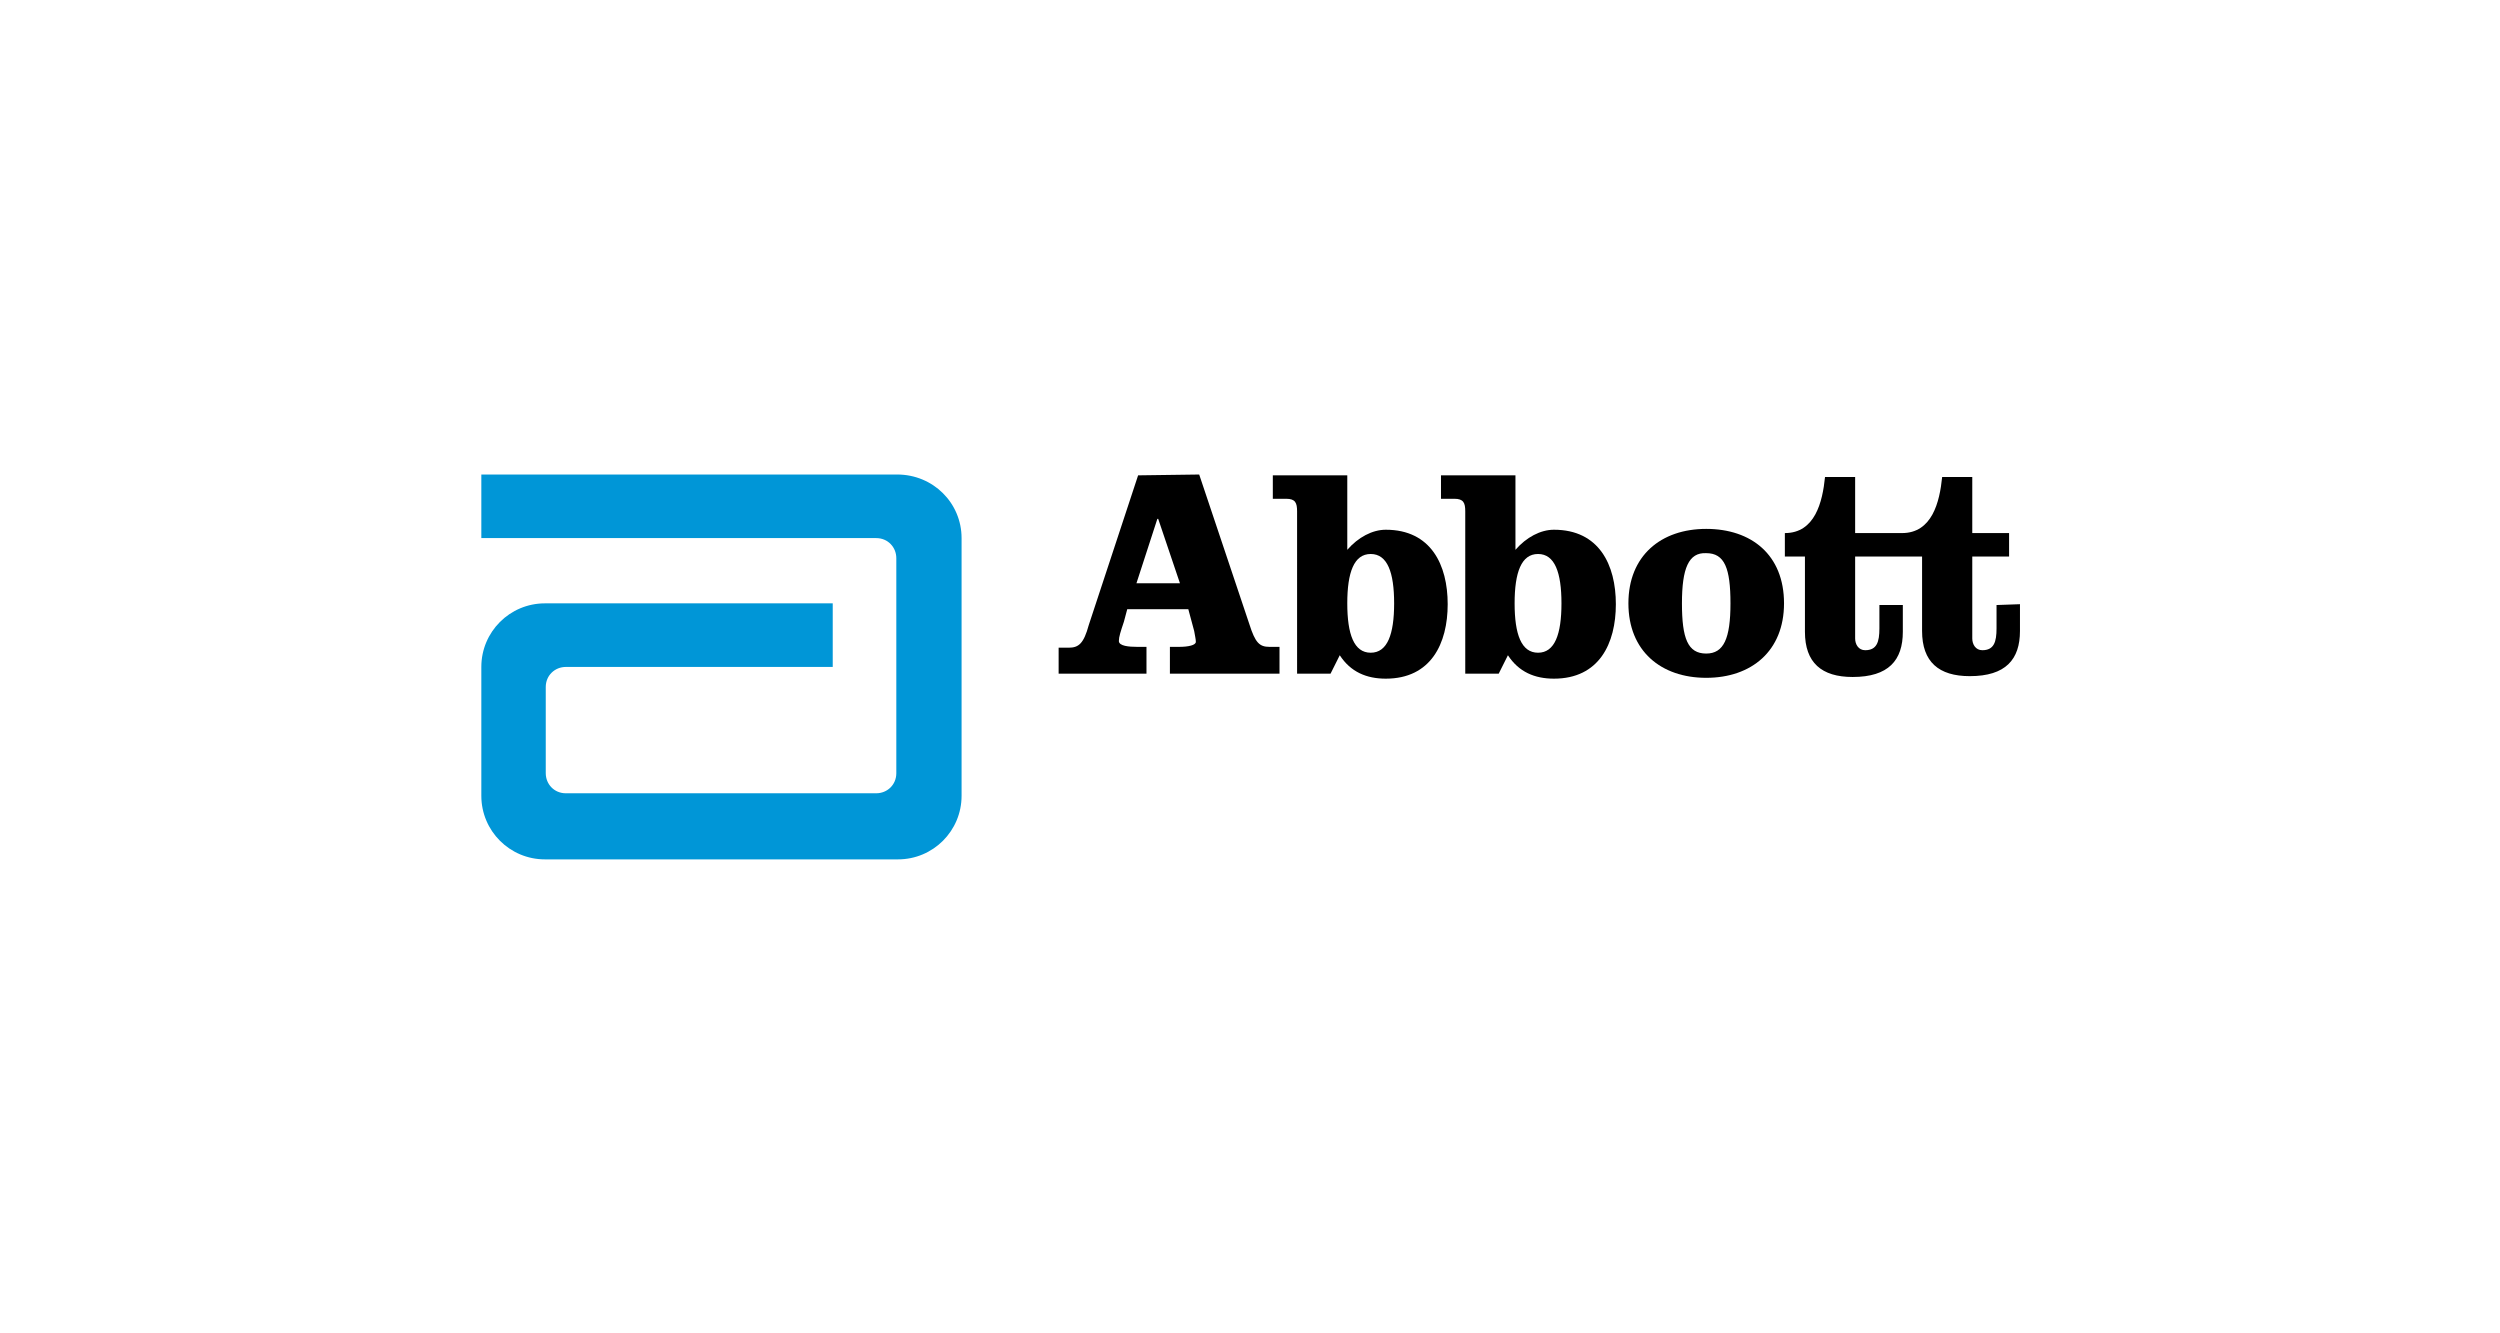 <?xml version="1.0" encoding="utf-8"?>
<!-- Generator: Adobe Illustrator 22.1.0, SVG Export Plug-In . SVG Version: 6.00 Build 0)  -->
<svg version="1.1" id="Layer_1" xmlns="http://www.w3.org/2000/svg" xmlns:xlink="http://www.w3.org/1999/xlink" x="0px" y="0px"
	 width="300px" height="160px" viewBox="0 0 300 160" style="enable-background:new 0 0 300 160;" xml:space="preserve">
<style type="text/css">
	.st0{fill:#0096D7;}
</style>
<g id="layer1">
	<g id="g2404" transform="matrix(1.004,0,0,1.004,4.347,1.922)">
		<path id="path2384" class="st0" d="M102.9,54.8H53.2v7.6h47.2l0,0c1.4,0,2.4,1.1,2.4,2.4v25.7l0,0c0,1.4-1.1,2.4-2.4,2.4H63.3
			c-1.4,0-2.4-1.1-2.4-2.4V80.2c0-1.4,1.1-2.4,2.4-2.4h31.9v-7.6H60.8c-4.2,0-7.6,3.4-7.6,7.6v15.4c0,4.2,3.4,7.6,7.6,7.6h42.2
			c4.2,0,7.6-3.4,7.6-7.6V62.4C110.6,58.2,107.2,54.8,102.9,54.8"/>
		<path id="path2386" d="M139,54.8l6,17.9c0.7,2.2,1.2,2.7,2.4,2.7h1.2v3.2h-13.1v-3.2h1.1c1.1,0,2-0.2,2-0.6c0-0.3-0.1-0.7-0.2-1.3
			l-0.7-2.6h-7.3l-0.4,1.5c-0.4,1.2-0.6,1.8-0.6,2.3c0,0.6,1.2,0.7,2.2,0.7h1.1v3.2h-10.5v-3.1h1.2c1.2,0,1.8-0.5,2.4-2.7l5.9-17.9
			L139,54.8 M131.5,67.8h5.2l-2.6-7.7H134L131.5,67.8z"/>
		<path id="path2388" d="M150.7,59.2c0-1-0.2-1.5-1.3-1.5h-1.6v-2.8h8.9v8.9c1.3-1.5,3-2.4,4.6-2.4c5.4,0,7.4,4.2,7.4,8.9
			s-2,8.9-7.4,8.9c-2.3,0-4.2-0.8-5.5-2.8l-1.1,2.2h-4L150.7,59.2 M156.7,70.2c0,3.7,0.8,5.9,2.8,5.9c2,0,2.8-2.2,2.8-5.9
			c0-3.7-0.8-5.9-2.8-5.9C157.5,64.3,156.7,66.5,156.7,70.2"/>
		<path id="path2390" d="M170.8,59.2c0-1-0.2-1.5-1.3-1.5h-1.6v-2.8h8.9v8.9c1.3-1.5,3-2.4,4.6-2.4c5.4,0,7.4,4.2,7.4,8.9
			s-2,8.9-7.4,8.9c-2.3,0-4.2-0.8-5.5-2.8l-1.1,2.2h-4L170.8,59.2 M176.7,70.2c0,3.7,0.8,5.9,2.8,5.9c2,0,2.8-2.2,2.8-5.9
			c0-3.7-0.8-5.9-2.8-5.9C177.5,64.3,176.7,66.5,176.7,70.2"/>
		<path id="path2392" d="M208.9,70.2c0,5.7-3.9,8.9-9.3,8.9c-5.4,0-9.3-3.2-9.3-8.9c0-5.7,3.9-8.9,9.3-8.9S208.9,64.4,208.9,70.2
			 M196.7,70.2c0,4.2,0.7,6,2.9,6c2.1,0,2.9-1.8,2.9-6c0-4.2-0.7-6-2.9-6C197.5,64.1,196.7,66,196.7,70.2"/>
		<path id="path2394" d="M234.3,70.4v2.8c0,1.6-0.3,2.6-1.7,2.6c-0.8,0-1.2-0.7-1.2-1.4v-9.8h4.4v-2.8h-4.4v-6.7h-3.6
			c-0.3,3-1.2,6.7-4.8,6.7h-5.6v-6.7h-3.6c-0.3,3-1.2,6.7-4.8,6.7v2.8h2.4v9c0,3.7,2,5.4,5.7,5.4c4.3,0,6-2,6-5.4v-3.2h-2.8v2.8
			c0,1.6-0.3,2.6-1.7,2.6c-0.8,0-1.2-0.7-1.2-1.4v-9.8h8v8.9c0,3.7,2,5.4,5.7,5.4c4.3,0,6-2,6-5.4v-3.2L234.3,70.4"/>
	</g>
</g>
</svg>
